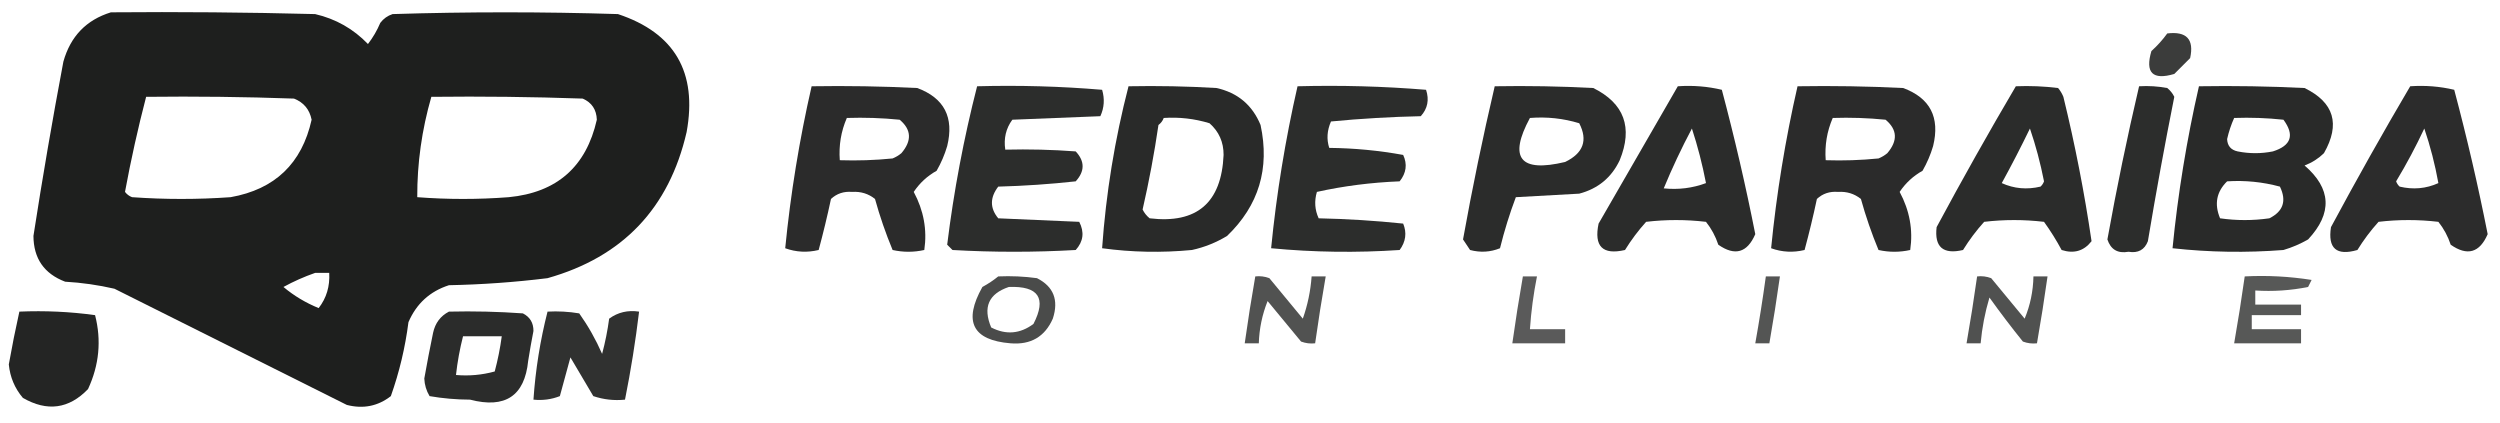 <?xml version="1.0" encoding="UTF-8"?>
<!DOCTYPE svg PUBLIC "-//W3C//DTD SVG 1.1//EN" "http://www.w3.org/Graphics/SVG/1.1/DTD/svg11.dtd">
<svg xmlns="http://www.w3.org/2000/svg" version="1.1" width="710px" height="120px" style="shape-rendering:geometricPrecision; text-rendering:geometricPrecision; image-rendering:optimizeQuality; fill-rule:evenodd; clip-rule:evenodd" xmlns:xlink="http://www.w3.org/1999/xlink">
<g><path style="opacity:0.973" fill="#191a19" d="M 31.5,3.5 C 50.836,3.333 70.169,3.5 89.5,4C 95.352,5.356 100.352,8.19 104.5,12.5C 105.919,10.664 107.086,8.664 108,6.5C 108.903,5.299 110.069,4.465 111.5,4C 132.833,3.333 154.167,3.333 175.5,4C 191.603,9.353 198.103,20.519 195,37.5C 190.018,59.148 176.851,72.982 155.5,79C 146.209,80.15 136.876,80.817 127.5,81C 122.09,82.743 118.256,86.243 116,91.5C 115.08,98.698 113.413,105.698 111,112.5C 107.319,115.36 103.152,116.193 98.5,115C 76.5,104 54.5,93 32.5,82C 27.896,80.939 23.229,80.273 18.5,80C 12.533,77.734 9.532,73.401 9.5,67C 12.063,50.456 14.896,33.956 18,17.5C 20.017,10.319 24.517,5.652 31.5,3.5 Z M 41.5,27.5 C 55.504,27.333 69.504,27.5 83.5,28C 86.251,29.085 87.917,31.085 88.5,34C 85.731,46.435 78.064,53.769 65.5,56C 56.167,56.667 46.833,56.667 37.5,56C 36.692,55.692 36.025,55.192 35.5,54.5C 37.182,45.395 39.182,36.395 41.5,27.5 Z M 122.5,27.5 C 136.837,27.333 151.171,27.5 165.5,28C 168.068,29.127 169.402,31.127 169.5,34C 166.487,47.344 158.154,54.678 144.5,56C 135.833,56.667 127.167,56.667 118.5,56C 118.46,46.395 119.793,36.895 122.5,27.5 Z M 89.5,77.5 C 90.833,77.5 92.167,77.5 93.5,77.5C 93.718,81.315 92.718,84.648 90.5,87.5C 86.799,85.988 83.466,83.988 80.5,81.5C 83.378,79.922 86.378,78.588 89.5,77.5 Z"/></g>
<g><path style="opacity:0.849" fill="#191a19" d="M 615.5,9.5 C 621,8.831 623.167,11.165 622,16.5C 620.5,18 619,19.5 617.5,21C 611.333,22.833 609.167,20.667 611,14.5C 612.707,12.963 614.207,11.296 615.5,9.5 Z"/></g>
<g><path style="opacity:0.919" fill="#191a19" d="M 230.5,24.5 C 240.506,24.334 250.506,24.5 260.5,25C 268.173,27.842 271.006,33.342 269,41.5C 268.275,43.949 267.275,46.283 266,48.5C 263.357,49.976 261.19,51.976 259.5,54.5C 262.34,59.798 263.34,65.298 262.5,71C 259.5,71.667 256.5,71.667 253.5,71C 251.539,66.284 249.872,61.451 248.5,56.5C 246.636,55.007 244.47,54.34 242,54.5C 239.648,54.305 237.648,54.972 236,56.5C 234.955,61.399 233.788,66.233 232.5,71C 229.24,71.784 226.073,71.617 223,70.5C 224.525,55.014 227.025,39.681 230.5,24.5 Z M 240.5,33.5 C 245.511,33.334 250.511,33.501 255.5,34C 258.851,36.793 259.018,39.96 256,43.5C 255.25,44.126 254.416,44.626 253.5,45C 248.511,45.499 243.511,45.666 238.5,45.5C 238.191,41.295 238.857,37.295 240.5,33.5 Z"/></g>
<g><path style="opacity:0.914" fill="#191a19" d="M 277.5,24.5 C 289.414,24.178 301.247,24.512 313,25.5C 313.769,28.099 313.602,30.599 312.5,33C 304.167,33.333 295.833,33.667 287.5,34C 285.686,36.481 285.02,39.315 285.5,42.5C 292.175,42.334 298.842,42.5 305.5,43C 308.113,45.795 308.113,48.629 305.5,51.5C 298.216,52.3 290.883,52.8 283.5,53C 281.115,56.115 281.115,59.115 283.5,62C 291.167,62.333 298.833,62.667 306.5,63C 308.013,65.916 307.68,68.582 305.5,71C 293.833,71.667 282.167,71.667 270.5,71C 270,70.5 269.5,70 269,69.5C 270.87,54.317 273.703,39.317 277.5,24.5 Z"/></g>
<g><path style="opacity:0.927" fill="#191a19" d="M 320.5,24.5 C 328.84,24.334 337.173,24.5 345.5,25C 351.501,26.336 355.668,29.836 358,35.5C 360.655,47.86 357.489,58.36 348.5,67C 345.382,68.893 342.049,70.226 338.5,71C 329.921,71.816 321.421,71.649 313,70.5C 314.095,54.933 316.595,39.6 320.5,24.5 Z M 330.5,33.5 C 334.936,33.21 339.27,33.71 343.5,35C 346.18,37.363 347.513,40.363 347.5,44C 346.9,57.606 339.9,63.606 326.5,62C 325.643,61.311 324.977,60.478 324.5,59.5C 326.318,51.574 327.818,43.574 329,35.5C 329.717,34.956 330.217,34.289 330.5,33.5 Z"/></g>
<g><path style="opacity:0.913" fill="#191a19" d="M 368.5,24.5 C 380.747,24.178 392.914,24.512 405,25.5C 405.944,28.347 405.444,30.847 403.5,33C 394.922,33.182 386.422,33.682 378,34.5C 376.881,37.057 376.715,39.557 377.5,42C 384.606,42.074 391.606,42.74 398.5,44C 399.725,46.629 399.392,49.129 397.5,51.5C 389.444,51.818 381.611,52.818 374,54.5C 373.231,57.099 373.398,59.599 374.5,62C 382.521,62.168 390.521,62.668 398.5,63.5C 399.58,66.126 399.246,68.626 397.5,71C 385.258,71.821 373.091,71.654 361,70.5C 362.525,55.038 365.025,39.705 368.5,24.5 Z"/></g>
<g><path style="opacity:0.921" fill="#191a19" d="M 424.5,24.5 C 433.839,24.334 443.173,24.5 452.5,25C 461.293,29.368 463.793,36.202 460,45.5C 457.673,50.423 453.84,53.59 448.5,55C 442.5,55.333 436.5,55.667 430.5,56C 428.739,60.67 427.239,65.503 426,70.5C 423.263,71.611 420.429,71.777 417.5,71C 416.833,70 416.167,69 415.5,68C 418.128,53.395 421.128,38.895 424.5,24.5 Z M 434.5,33.5 C 439.297,33.121 443.964,33.621 448.5,35C 450.996,39.837 449.663,43.504 444.5,46C 431.684,49.067 428.351,44.901 434.5,33.5 Z"/></g>
<g><path style="opacity:0.915" fill="#191a19" d="M 476.5,24.5 C 480.767,24.203 484.934,24.536 489,25.5C 492.611,39.054 495.778,52.721 498.5,66.5C 496.213,71.797 492.713,72.797 488,69.5C 487.205,67.099 486.038,64.932 484.5,63C 478.833,62.333 473.167,62.333 467.5,63C 465.257,65.488 463.257,68.154 461.5,71C 455.143,72.481 452.643,69.981 454,63.5C 461.512,50.473 469.012,37.473 476.5,24.5 Z M 480.5,36.5 C 482.138,41.499 483.471,46.666 484.5,52C 480.703,53.424 476.703,53.924 472.5,53.5C 474.874,47.75 477.54,42.083 480.5,36.5 Z"/></g>
<g><path style="opacity:0.919" fill="#191a19" d="M 510.5,24.5 C 520.506,24.334 530.506,24.5 540.5,25C 548.173,27.842 551.006,33.342 549,41.5C 548.275,43.949 547.275,46.283 546,48.5C 543.357,49.976 541.19,51.976 539.5,54.5C 542.34,59.798 543.34,65.298 542.5,71C 539.5,71.667 536.5,71.667 533.5,71C 531.539,66.284 529.872,61.451 528.5,56.5C 526.636,55.007 524.47,54.34 522,54.5C 519.648,54.305 517.648,54.972 516,56.5C 514.955,61.399 513.788,66.233 512.5,71C 509.24,71.784 506.073,71.617 503,70.5C 504.525,55.014 507.025,39.681 510.5,24.5 Z M 520.5,33.5 C 525.511,33.334 530.511,33.501 535.5,34C 538.851,36.793 539.018,39.96 536,43.5C 535.25,44.126 534.416,44.626 533.5,45C 528.511,45.499 523.511,45.666 518.5,45.5C 518.191,41.295 518.857,37.295 520.5,33.5 Z"/></g>
<g><path style="opacity:0.915" fill="#191a19" d="M 572.5,24.5 C 576.514,24.334 580.514,24.501 584.5,25C 585.126,25.75 585.626,26.584 586,27.5C 589.321,41.104 591.988,54.771 594,68.5C 591.833,71.287 588.999,72.12 585.5,71C 584.019,68.238 582.353,65.571 580.5,63C 574.833,62.333 569.167,62.333 563.5,63C 561.257,65.488 559.257,68.154 557.5,71C 551.833,72.328 549.333,70.161 550,64.5C 557.259,50.977 564.759,37.644 572.5,24.5 Z M 576.5,36.5 C 578.144,41.294 579.477,46.294 580.5,51.5C 580.291,52.086 579.957,52.586 579.5,53C 575.638,53.913 571.972,53.58 568.5,52C 571.307,46.885 573.974,41.718 576.5,36.5 Z"/></g>
<g><path style="opacity:0.913" fill="#191a19" d="M 607.5,24.5 C 610.187,24.336 612.854,24.503 615.5,25C 616.357,25.689 617.023,26.522 617.5,27.5C 614.787,41.113 612.287,54.779 610,68.5C 609.057,70.954 607.224,71.954 604.5,71.5C 601.447,72.048 599.447,70.882 598.5,68C 601.128,53.395 604.128,38.895 607.5,24.5 Z"/></g>
<g><path style="opacity:0.929" fill="#191a19" d="M 624.5,24.5 C 634.506,24.334 644.506,24.5 654.5,25C 662.879,29.091 664.712,35.258 660,43.5C 658.421,45.041 656.587,46.208 654.5,47C 662.113,53.562 662.446,60.562 655.5,68C 653.283,69.275 650.949,70.275 648.5,71C 637.923,71.819 627.423,71.652 617,70.5C 618.525,55.036 621.025,39.703 624.5,24.5 Z M 634.5,33.5 C 639.179,33.334 643.845,33.501 648.5,34C 651.715,38.351 650.715,41.351 645.5,43C 642.167,43.667 638.833,43.667 635.5,43C 633.59,42.592 632.59,41.425 632.5,39.5C 632.977,37.404 633.643,35.404 634.5,33.5 Z M 632.5,51.5 C 637.599,51.175 642.599,51.675 647.5,53C 649.444,57.035 648.444,60.035 644.5,62C 639.833,62.667 635.167,62.667 630.5,62C 628.811,57.963 629.478,54.463 632.5,51.5 Z"/></g>
<g><path style="opacity:0.917" fill="#191a19" d="M 684.5,24.5 C 688.767,24.203 692.934,24.536 697,25.5C 700.611,39.054 703.778,52.721 706.5,66.5C 704.213,71.797 700.713,72.797 696,69.5C 695.205,67.099 694.038,64.932 692.5,63C 686.833,62.333 681.167,62.333 675.5,63C 673.257,65.488 671.257,68.154 669.5,71C 663.556,72.72 661.056,70.553 662,64.5C 669.259,50.977 676.759,37.644 684.5,24.5 Z M 688.5,36.5 C 690.199,41.478 691.532,46.645 692.5,52C 689.028,53.58 685.362,53.913 681.5,53C 681.043,52.586 680.709,52.086 680.5,51.5C 683.434,46.632 686.1,41.632 688.5,36.5 Z"/></g>
<g><path style="opacity:0.782" fill="#191a19" d="M 283.5,78.5 C 287.182,78.335 290.848,78.501 294.5,79C 299.226,81.388 300.726,85.222 299,90.5C 296.736,95.637 292.736,97.971 287,97.5C 276.171,96.621 273.505,91.288 279,81.5C 280.652,80.601 282.152,79.601 283.5,78.5 Z M 286.5,81.5 C 294.951,81.169 297.285,84.669 293.5,92C 289.698,94.828 285.698,95.161 281.5,93C 279.085,87.277 280.752,83.444 286.5,81.5 Z"/></g>
<g><path style="opacity:0.753" fill="#191a19" d="M 356.5,78.5 C 357.873,78.343 359.207,78.51 360.5,79C 363.667,82.833 366.833,86.667 370,90.5C 371.369,86.623 372.202,82.623 372.5,78.5C 373.833,78.5 375.167,78.5 376.5,78.5C 375.392,84.815 374.392,91.148 373.5,97.5C 372.127,97.657 370.793,97.49 369.5,97C 366.333,93.167 363.167,89.333 360,85.5C 358.464,89.346 357.631,93.346 357.5,97.5C 356.167,97.5 354.833,97.5 353.5,97.5C 354.392,91.148 355.392,84.815 356.5,78.5 Z"/></g>
<g><path style="opacity:0.718" fill="#191a19" d="M 432.5,78.5 C 433.833,78.5 435.167,78.5 436.5,78.5C 435.508,83.452 434.842,88.452 434.5,93.5C 437.833,93.5 441.167,93.5 444.5,93.5C 444.5,94.833 444.5,96.167 444.5,97.5C 439.5,97.5 434.5,97.5 429.5,97.5C 430.392,91.147 431.392,84.814 432.5,78.5 Z"/></g>
<g><path style="opacity:0.739" fill="#191a19" d="M 501.5,78.5 C 502.833,78.5 504.167,78.5 505.5,78.5C 504.608,84.853 503.608,91.186 502.5,97.5C 501.167,97.5 499.833,97.5 498.5,97.5C 499.629,91.188 500.629,84.855 501.5,78.5 Z"/></g>
<g><path style="opacity:0.756" fill="#191a19" d="M 561.5,78.5 C 562.873,78.343 564.207,78.51 565.5,79C 568.667,82.833 571.833,86.667 575,90.5C 576.577,86.717 577.411,82.717 577.5,78.5C 578.833,78.5 580.167,78.5 581.5,78.5C 580.608,84.853 579.608,91.186 578.5,97.5C 577.127,97.657 575.793,97.49 574.5,97C 571.212,92.923 568.045,88.757 565,84.5C 563.735,88.754 562.902,93.088 562.5,97.5C 561.167,97.5 559.833,97.5 558.5,97.5C 559.608,91.186 560.608,84.853 561.5,78.5 Z"/></g>
<g><path style="opacity:0.73" fill="#191a19" d="M 637.5,78.5 C 643.868,78.17 650.202,78.504 656.5,79.5C 656.167,80.167 655.833,80.833 655.5,81.5C 650.544,82.494 645.544,82.828 640.5,82.5C 640.5,83.833 640.5,85.167 640.5,86.5C 644.833,86.5 649.167,86.5 653.5,86.5C 653.5,87.5 653.5,88.5 653.5,89.5C 648.833,89.5 644.167,89.5 639.5,89.5C 639.5,90.833 639.5,92.167 639.5,93.5C 644.167,93.5 648.833,93.5 653.5,93.5C 653.5,94.833 653.5,96.167 653.5,97.5C 647.167,97.5 640.833,97.5 634.5,97.5C 635.608,91.186 636.608,84.853 637.5,78.5 Z"/></g>
<g><path style="opacity:0.947" fill="#191a19" d="M 5.5,88.5 C 12.755,88.187 19.921,88.52 27,89.5C 28.842,96.663 28.175,103.663 25,110.5C 19.568,116.142 13.401,116.976 6.5,113C 4.191,110.285 2.857,107.118 2.5,103.5C 3.395,98.461 4.395,93.461 5.5,88.5 Z"/></g>
<g><path style="opacity:0.92" fill="#191a19" d="M 127.5,88.5 C 134.508,88.334 141.508,88.5 148.5,89C 150.516,90.028 151.516,91.695 151.5,94C 150.946,96.824 150.446,99.657 150,102.5C 148.997,112.441 143.497,116.108 133.5,113.5C 129.584,113.483 125.75,113.15 122,112.5C 121.077,110.966 120.577,109.299 120.5,107.5C 121.269,103.155 122.102,98.821 123,94.5C 123.599,91.746 125.099,89.746 127.5,88.5 Z M 131.5,95.5 C 135.167,95.5 138.833,95.5 142.5,95.5C 142.048,98.876 141.382,102.209 140.5,105.5C 136.893,106.489 133.226,106.823 129.5,106.5C 129.911,102.779 130.578,99.112 131.5,95.5 Z"/></g>
<g><path style="opacity:0.898" fill="#191a19" d="M 155.5,88.5 C 158.518,88.335 161.518,88.502 164.5,89C 167.046,92.59 169.213,96.423 171,100.5C 171.882,97.21 172.548,93.877 173,90.5C 175.481,88.686 178.315,88.02 181.5,88.5C 180.491,96.886 179.158,105.219 177.5,113.5C 174.428,113.817 171.428,113.484 168.5,112.5C 166.333,108.833 164.167,105.167 162,101.5C 161,105.167 160,108.833 159,112.5C 156.619,113.435 154.119,113.768 151.5,113.5C 152.081,105.013 153.415,96.679 155.5,88.5 Z"/></g>
</svg>
